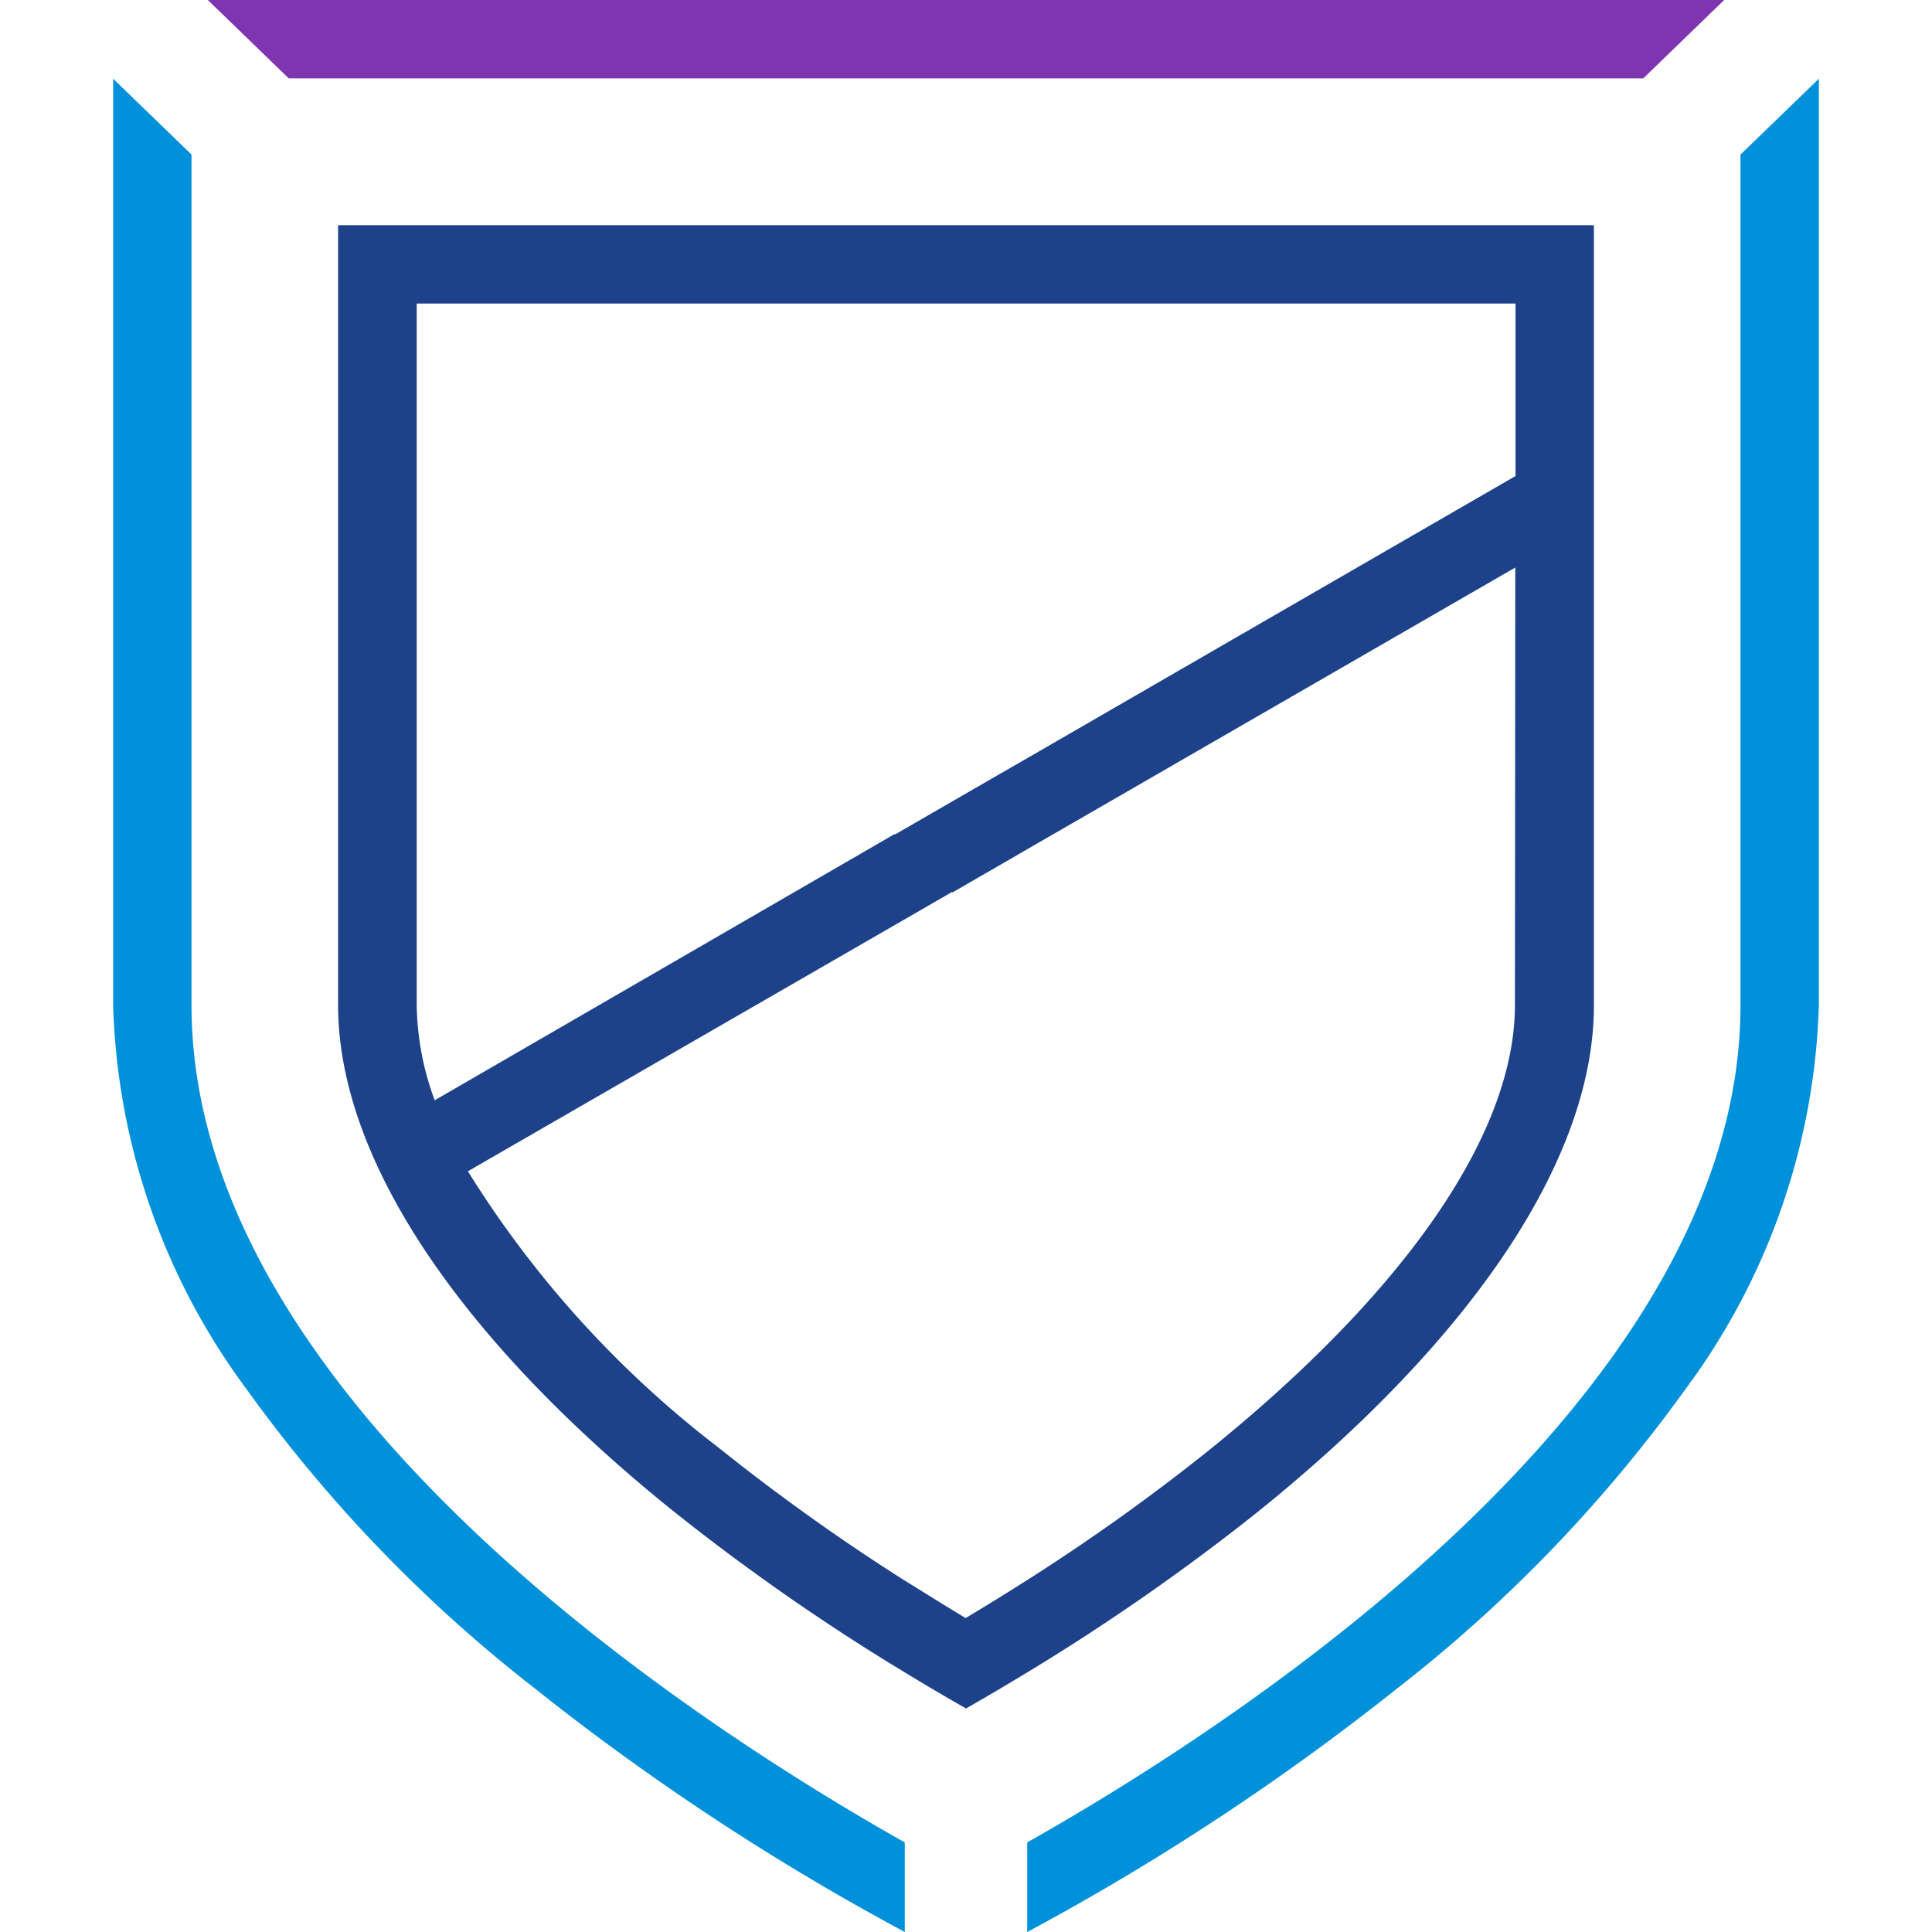 <svg xmlns="http://www.w3.org/2000/svg" viewBox="0 0 16 16"><path d="M1.586,8.324V1.28L.937.652V8.324a5.606,5.606,0,0,0,1.111,3.189,12.011,12.011,0,0,0,2.38,2.469A20.4,20.4,0,0,0,7.493,16v-.742C5.838,14.326,1.586,11.613,1.586,8.324ZM14.414,1.28V8.324c0,3.289-4.252,6-5.907,6.934V16a20.4,20.4,0,0,0,3.065-2.018,12.038,12.038,0,0,0,2.38-2.469,5.606,5.606,0,0,0,1.111-3.189V.652Z" fill="#0091da"/><polygon points="13.609 0.649 14.279 0 1.721 0 2.391 0.649 13.609 0.649" fill="#7f35b2"/><path d="M2.8,1.865V8.324c0,1.251.973,2.73,2.742,4.163A18.035,18.035,0,0,0,7.493,13.85c.123.075.238.143.344.205L8,14.149l.163-.094c.105-.062.221-.13.344-.205a18.154,18.154,0,0,0,1.9-1.322c1.8-1.447,2.793-2.94,2.793-4.2V1.865Zm9.746,6.459c0,1.063-.906,2.377-2.551,3.7a16.985,16.985,0,0,1-1.491,1.063c-.182.116-.353.221-.507.313-.154-.092-.325-.2-.507-.312a17.213,17.213,0,0,1-1.54-1.1A8.588,8.588,0,0,1,3.875,9.7L7.493,7.613l.388-.224.01,0,.53-.306.01-.006.076-.044L12.549,4.7Zm0-4.379-2.2,1.271L8.507,6.279l-.188.108-.826.477-.077.045-.01,0L3.6,9.112a2.357,2.357,0,0,1-.149-.788V2.514h9.1V3.945Z" fill="#1d428a"/></svg>